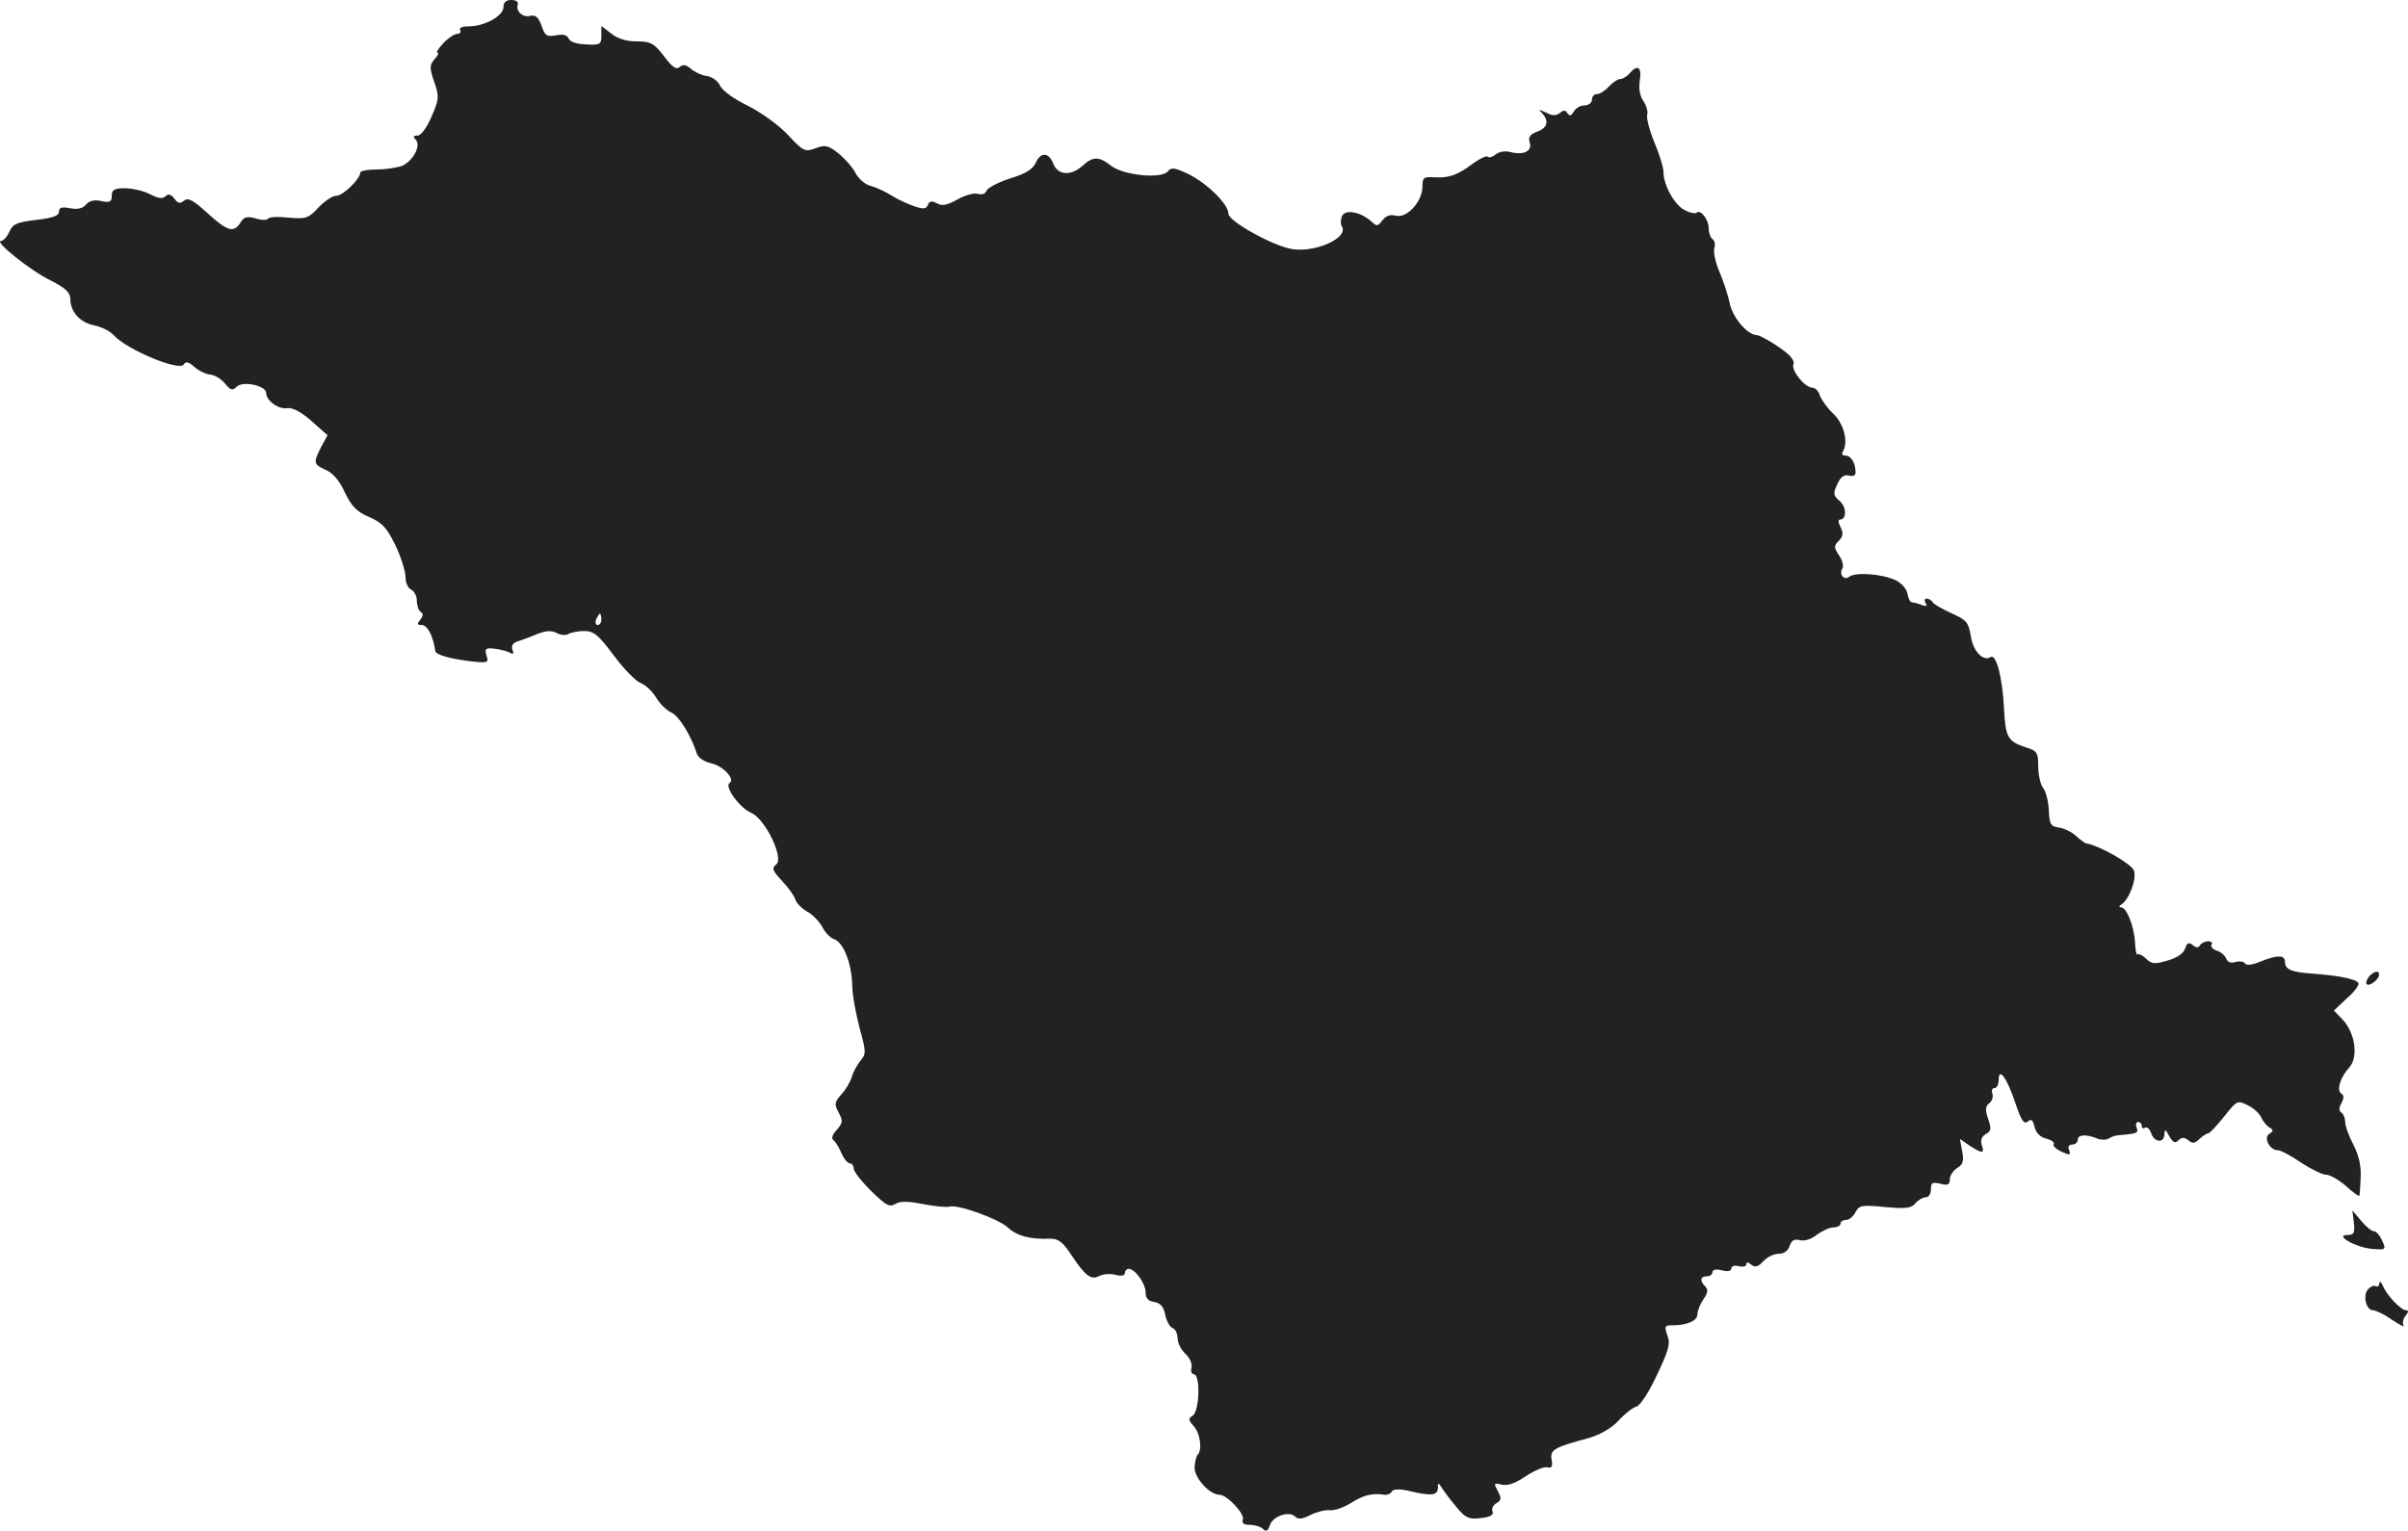 <?xml version="1.0" standalone="no"?>
<!DOCTYPE svg PUBLIC "-//W3C//DTD SVG 20010904//EN"
 "http://www.w3.org/TR/2001/REC-SVG-20010904/DTD/svg10.dtd">
<svg version="1.0" xmlns="http://www.w3.org/2000/svg"
 width="639.347pt" height="406.54pt" viewBox="0 0 639.347 406.54"
 preserveAspectRatio="xMidYMid meet">
<g transform="translate(-689.326,1205) scale(0.1,-0.1)"
fill="#222222" stroke="none">
<path d="M8230 12031 c0 -23 -50 -51 -92 -51 -17 0 -27 -4 -23 -10 3 -5 0 -10
-8 -10 -7 0 -24 -11 -37 -25 -13 -14 -20 -25 -15 -25 4 0 1 -8 -8 -17 -13 -16
-14 -23 -1 -60 14 -40 13 -46 -7 -93 -13 -30 -28 -50 -37 -50 -11 0 -13 -3 -5
-11 15 -15 -6 -55 -35 -69 -13 -5 -43 -10 -67 -10 -25 0 -45 -4 -45 -8 0 -17
-46 -62 -64 -62 -10 0 -31 -14 -47 -31 -27 -29 -33 -31 -79 -27 -28 3 -53 2
-55 -3 -3 -4 -18 -4 -33 1 -23 6 -31 4 -40 -11 -18 -28 -34 -24 -88 25 -38 35
-52 42 -62 33 -11 -9 -17 -7 -26 6 -9 11 -16 13 -23 6 -8 -8 -20 -6 -41 5 -17
9 -47 16 -67 16 -28 0 -35 -4 -35 -20 0 -16 -5 -19 -28 -14 -19 4 -32 1 -41
-10 -9 -10 -22 -13 -42 -9 -22 4 -29 2 -29 -9 0 -11 -17 -17 -60 -22 -52 -6
-63 -11 -72 -32 -6 -13 -16 -24 -22 -24 -20 0 78 -79 132 -105 39 -20 52 -32
52 -49 0 -34 26 -63 63 -70 19 -4 42 -15 52 -26 35 -39 175 -97 186 -78 6 9
13 7 29 -7 11 -10 30 -19 42 -20 12 -1 29 -12 39 -24 14 -18 20 -19 31 -8 16
16 78 3 78 -17 0 -20 33 -44 56 -40 14 2 37 -10 64 -34 l43 -38 -17 -31 c-21
-42 -21 -46 12 -61 19 -8 37 -29 51 -60 18 -37 31 -51 64 -65 35 -15 47 -28
70 -75 15 -31 27 -70 27 -85 0 -15 7 -30 15 -33 8 -4 15 -17 15 -29 0 -13 5
-27 10 -30 8 -5 7 -11 -1 -21 -9 -11 -8 -14 4 -14 15 0 30 -28 36 -69 1 -10
39 -21 99 -28 41 -4 43 -3 37 16 -5 18 -3 21 22 18 16 -2 34 -7 41 -11 8 -5
10 -2 6 8 -4 10 1 18 12 22 11 3 28 10 39 14 37 16 50 17 68 8 9 -5 23 -6 29
-2 7 4 26 8 42 8 26 0 38 -10 79 -65 26 -35 58 -68 71 -73 13 -5 31 -22 41
-38 9 -16 27 -34 40 -40 21 -9 53 -61 69 -111 3 -9 19 -20 36 -24 32 -6 67
-43 50 -53 -14 -9 28 -67 58 -79 37 -16 88 -121 66 -137 -12 -10 -10 -16 15
-43 17 -18 33 -40 36 -50 3 -10 17 -24 31 -32 14 -7 32 -26 40 -40 7 -15 22
-30 31 -33 25 -8 47 -62 49 -121 0 -27 10 -80 20 -117 17 -61 17 -68 2 -85 -8
-10 -19 -29 -23 -43 -4 -14 -17 -35 -28 -47 -18 -20 -19 -26 -7 -48 12 -22 11
-27 -5 -46 -12 -12 -15 -23 -9 -27 5 -4 15 -19 21 -34 7 -16 17 -28 23 -28 5
0 10 -6 10 -14 0 -8 21 -34 46 -59 39 -38 49 -44 64 -35 13 8 33 8 74 0 31 -6
62 -9 69 -7 20 8 129 -31 156 -55 25 -23 59 -32 113 -30 22 0 33 -9 55 -42 37
-56 53 -69 75 -57 10 5 29 7 43 3 15 -4 25 -2 25 5 0 6 5 11 10 11 17 0 45
-39 45 -63 0 -15 7 -23 23 -25 16 -3 25 -12 29 -34 3 -16 12 -32 19 -35 8 -3
14 -15 14 -28 0 -12 9 -30 21 -41 11 -10 18 -26 16 -36 -3 -10 0 -18 6 -18 18
0 15 -99 -3 -110 -12 -7 -12 -12 3 -28 17 -19 23 -63 10 -76 -4 -4 -7 -19 -8
-34 0 -28 40 -72 66 -72 20 0 68 -51 62 -66 -3 -10 3 -14 19 -14 13 0 29 -5
35 -11 8 -8 13 -5 18 10 7 24 51 39 67 23 8 -8 19 -7 40 4 16 8 39 14 51 13
12 -2 38 7 57 19 33 21 57 27 89 22 8 -1 17 3 20 9 4 6 20 7 46 1 59 -14 75
-12 76 8 0 15 1 15 12 -2 7 -11 24 -33 39 -51 23 -27 32 -31 63 -27 25 3 35 8
31 18 -3 7 2 17 11 22 13 8 13 13 3 32 -11 21 -11 22 10 17 16 -4 36 3 64 22
23 15 48 26 57 24 13 -3 15 2 12 20 -5 26 6 33 100 58 30 9 59 26 77 45 16 18
37 35 48 38 11 4 34 39 55 85 31 65 36 83 27 105 -8 23 -7 26 13 26 40 0 67
12 67 29 0 9 7 27 16 40 12 17 13 26 5 34 -15 15 -14 27 4 27 8 0 15 5 15 11
0 7 10 9 25 5 16 -4 25 -2 25 5 0 6 9 9 20 6 11 -3 20 0 20 5 0 7 5 6 13 -1
11 -8 18 -6 32 9 10 11 28 20 41 20 14 0 25 8 29 21 5 15 13 19 28 15 12 -3
30 3 45 15 14 10 33 19 43 19 11 0 19 5 19 10 0 6 7 10 15 10 8 0 19 9 25 21
10 18 17 19 79 13 55 -5 69 -3 80 10 7 9 20 16 27 16 8 0 14 9 14 21 0 18 4
20 25 15 20 -5 25 -3 25 11 0 10 9 24 20 31 15 9 18 18 13 44 l-6 33 26 -18
c34 -22 40 -21 32 2 -4 13 0 23 11 29 14 8 15 14 6 40 -8 24 -8 33 3 42 8 6
11 18 8 26 -3 8 0 14 6 14 6 0 11 10 11 22 0 36 23 3 45 -64 15 -44 22 -55 32
-47 9 8 14 5 18 -14 4 -16 16 -28 31 -31 14 -4 23 -10 20 -15 -3 -4 6 -13 21
-20 22 -10 25 -9 20 4 -4 9 -1 15 8 15 8 0 15 6 15 13 0 14 23 15 52 3 9 -4
23 -4 30 0 7 5 20 9 28 9 48 4 52 6 46 20 -3 8 -1 15 4 15 6 0 10 -5 10 -11 0
-5 4 -8 9 -4 5 3 12 -4 16 -15 8 -25 35 -27 35 -2 1 14 3 13 13 -6 10 -17 16
-19 24 -11 9 9 16 9 27 0 11 -9 17 -8 29 4 9 8 19 15 24 15 4 1 23 21 42 45
34 43 35 43 63 29 16 -8 32 -23 35 -32 4 -9 13 -21 21 -26 12 -7 12 -10 1 -17
-17 -10 0 -44 22 -44 8 0 36 -15 62 -33 26 -17 56 -32 66 -32 10 0 33 -13 52
-29 18 -17 35 -29 36 -27 2 1 3 23 4 48 2 30 -5 60 -19 87 -12 23 -22 50 -22
61 0 10 -5 22 -10 25 -7 4 -7 12 0 25 7 13 7 21 0 25 -14 9 -3 44 21 70 24 27
16 90 -17 126 l-24 25 35 33 c20 17 33 36 30 40 -6 11 -54 20 -121 25 -58 4
-74 11 -74 32 0 18 -21 18 -65 0 -22 -9 -37 -11 -41 -5 -3 5 -14 7 -25 4 -12
-4 -21 -1 -25 9 -3 8 -14 18 -25 21 -11 4 -17 11 -14 16 4 5 -1 9 -9 9 -8 0
-18 -5 -21 -10 -5 -8 -11 -8 -20 0 -10 8 -15 6 -20 -9 -4 -13 -21 -25 -46 -32
-33 -10 -42 -10 -57 4 -10 10 -21 15 -24 12 -2 -3 -5 11 -6 31 -2 42 -22 94
-37 94 -6 0 -6 3 1 8 21 14 41 68 33 90 -7 18 -93 67 -127 72 -4 1 -16 10 -27
20 -11 10 -31 20 -45 22 -22 3 -25 8 -27 46 -1 24 -8 51 -15 59 -7 9 -13 35
-13 57 0 37 -3 42 -33 51 -48 16 -54 26 -58 105 -4 79 -20 143 -35 135 -20
-13 -47 15 -53 55 -6 37 -11 43 -51 61 -24 11 -47 24 -50 29 -3 6 -11 10 -16
10 -6 0 -7 -5 -3 -12 5 -8 2 -9 -10 -5 -10 4 -21 7 -26 7 -5 0 -10 10 -12 22
-2 13 -15 29 -32 37 -36 17 -107 22 -123 9 -13 -11 -28 7 -18 22 4 6 0 22 -9
35 -14 21 -14 25 0 39 11 12 12 20 4 36 -6 12 -7 20 -1 20 18 0 17 35 -2 50
-16 14 -17 19 -6 43 9 20 18 27 31 24 11 -3 18 0 18 8 0 25 -12 45 -27 45 -9
0 -11 5 -6 12 14 25 2 73 -27 100 -16 15 -31 37 -35 48 -3 11 -12 20 -19 20
-20 0 -57 45 -51 62 4 11 -8 25 -40 47 -25 17 -51 31 -58 31 -25 1 -64 48 -71
84 -4 20 -16 57 -27 83 -11 25 -17 54 -14 64 3 9 1 20 -5 24 -5 3 -10 17 -10
29 0 23 -22 51 -32 41 -3 -3 -17 -1 -30 6 -27 12 -58 66 -58 102 0 12 -11 48
-25 81 -13 32 -21 64 -18 72 2 7 -2 23 -10 35 -10 14 -13 33 -10 55 6 36 -6
44 -27 19 -7 -8 -18 -15 -25 -15 -6 0 -20 -9 -30 -20 -10 -11 -24 -20 -32 -20
-7 0 -13 -7 -13 -15 0 -8 -9 -15 -20 -15 -10 0 -23 -7 -28 -16 -7 -12 -11 -13
-17 -5 -5 9 -10 9 -20 1 -10 -8 -20 -8 -37 1 -19 9 -21 9 -10 -2 19 -21 14
-39 -14 -49 -19 -7 -24 -15 -19 -29 7 -22 -16 -34 -51 -25 -14 4 -31 1 -39 -6
-9 -7 -18 -10 -22 -6 -3 3 -20 -5 -37 -17 -42 -32 -65 -40 -103 -38 -30 2 -33
0 -33 -26 -1 -39 -41 -83 -70 -76 -16 4 -27 0 -36 -12 -13 -17 -15 -17 -31 -2
-29 25 -69 32 -77 12 -3 -9 -4 -21 0 -26 20 -32 -78 -74 -140 -59 -57 14 -161
74 -161 92 0 26 -58 82 -107 106 -36 17 -45 18 -54 7 -16 -21 -118 -11 -151
15 -32 25 -48 25 -75 0 -31 -28 -66 -26 -78 5 -12 31 -34 32 -47 2 -8 -17 -28
-29 -68 -41 -31 -10 -59 -25 -62 -32 -3 -9 -13 -12 -23 -9 -10 3 -34 -3 -55
-15 -27 -15 -41 -18 -54 -10 -14 7 -20 6 -24 -4 -5 -12 -12 -12 -39 -3 -19 7
-46 20 -60 29 -14 9 -38 20 -52 24 -15 3 -33 19 -41 34 -8 16 -29 39 -46 53
-27 21 -35 23 -61 13 -27 -10 -32 -8 -72 35 -24 26 -71 60 -107 78 -37 18 -69
41 -74 54 -6 12 -21 23 -35 25 -14 2 -33 11 -42 19 -13 11 -21 13 -30 5 -10
-8 -20 0 -42 29 -26 34 -35 39 -72 39 -27 0 -51 7 -68 21 l-26 20 0 -25 c0
-24 -3 -26 -41 -24 -25 1 -43 7 -46 16 -4 9 -15 12 -34 8 -24 -4 -29 -1 -38
26 -8 22 -16 29 -29 26 -20 -6 -40 12 -34 30 2 7 -5 12 -17 12 -14 0 -21 -6
-21 -19z m260 -1626 c0 -8 -4 -15 -10 -15 -5 0 -7 7 -4 15 4 8 8 15 10 15 2 0
4 -7 4 -15z"/>
<path d="M13183 9456 c-6 -8 -9 -17 -6 -20 7 -7 33 13 33 25 0 13 -13 10 -27
-5z"/>
<path d="M13143 8803 c3 -28 0 -33 -17 -33 -37 0 24 -34 66 -37 36 -3 37 -2
26 22 -6 14 -16 25 -22 25 -6 0 -21 12 -34 28 l-23 27 4 -32z"/>
<path d="M13211 8642 c-1 -7 -5 -11 -10 -8 -5 3 -14 -1 -21 -9 -14 -17 -4 -55
14 -55 7 0 30 -11 50 -25 21 -14 34 -21 31 -15 -4 6 -1 17 5 25 8 10 9 15 2
15 -14 0 -51 39 -62 65 -5 11 -9 14 -9 7z"/>
</g>
</svg>
